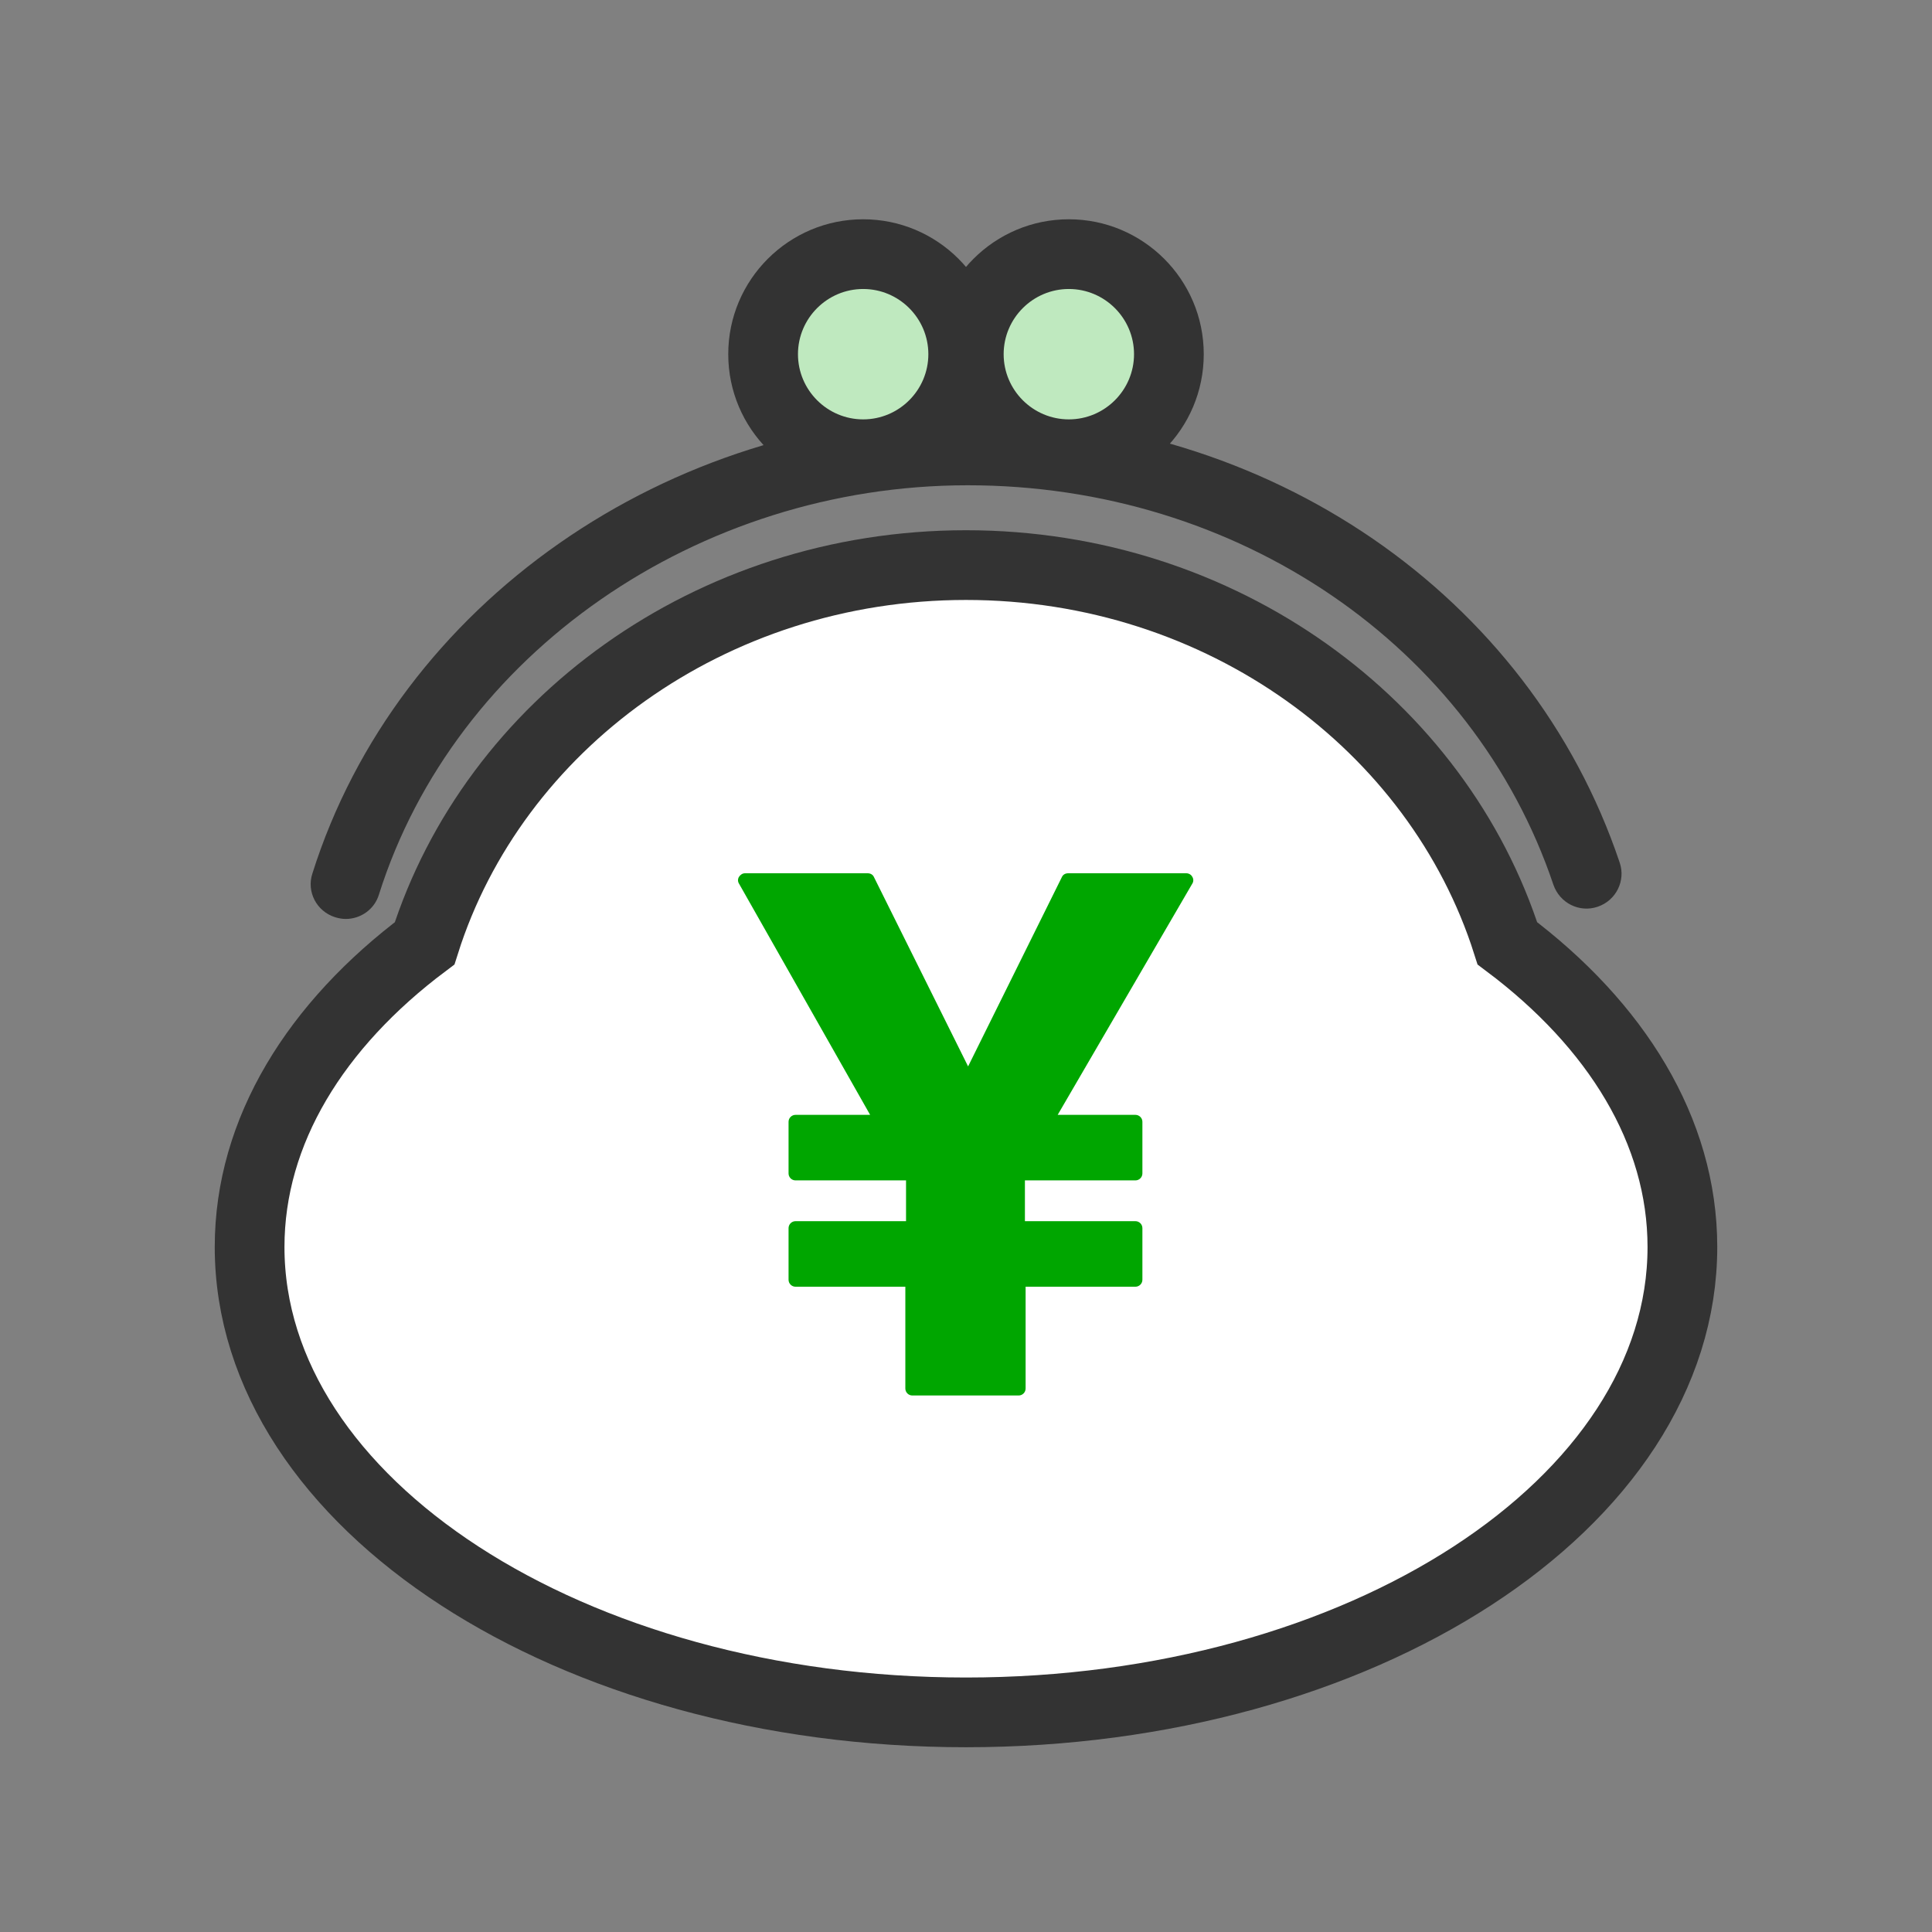 <?xml version="1.0" encoding="UTF-8"?><svg id="_レイヤー_1" xmlns="http://www.w3.org/2000/svg" width="55.42" height="55.42" viewBox="0 0 55.42 55.42"><rect x="0" y="0" width="55.42" height="55.42" fill="#808080" stroke="none"/><defs><style>.cls-1{fill:#fff;}.cls-2{fill:#bfe9bf;}.cls-3{fill:#00a600;}.cls-4{fill:#333;}.cls-5{stroke:#333;stroke-miterlimit:10;stroke-width:2px;}.cls-5,.cls-6{fill:none;}</style></defs><rect class="cls-6" width="55.42" height="55.42"/><path class="cls-1" d="m43.24,27.06c-1.99-6.26-8.19-10.85-15.53-10.85s-13.55,4.59-15.53,10.85c-3.12,2.34-5.02,5.38-5.02,8.71,0,7.36,9.22,13.35,20.55,13.35s20.55-5.99,20.55-13.35c0-3.33-1.9-6.37-5.02-8.71Z"/><path class="cls-5" d="m43.24,27.06c-1.99-6.26-8.19-10.85-15.53-10.85s-13.55,4.59-15.53,10.85c-3.12,2.34-5.02,5.38-5.02,8.71,0,7.36,9.22,13.35,20.55,13.35s20.55-5.99,20.55-13.35c0-3.33-1.9-6.37-5.02-8.71Z"/><path class="cls-3" d="m26.17,40.03c-.11,0-.2-.09-.2-.2v-2.92h-3.15c-.11,0-.2-.09-.2-.2v-1.48c0-.11.09-.2.2-.2h3.17v-1.17h-3.17c-.11,0-.2-.09-.2-.2v-1.48c0-.11.09-.2.2-.2h2.14l-3.76-6.63c-.04-.06-.04-.14,0-.2s.1-.1.17-.1h3.52c.08,0,.15.04.18.11l2.7,5.43,2.69-5.43c.03-.07.1-.11.18-.11h3.39c.07,0,.14.04.17.1.04.06.04.14,0,.2l-3.86,6.63h2.23c.11,0,.2.09.2.2v1.48c0,.11-.09.2-.2.2h-3.17v1.17h3.17c.11,0,.2.09.2.2v1.48c0,.11-.09.2-.2.2h-3.15v2.92c0,.11-.09.2-.2.2h-3.06Z"/><path class="cls-4" d="m9.91,26.36c-.1,0-.2-.02-.3-.05-.53-.17-.82-.73-.65-1.25,2.44-7.74,10.17-13.14,18.8-13.14s16.12,5.15,18.7,12.82c.18.52-.1,1.09-.63,1.27-.53.18-1.09-.11-1.27-.63-2.31-6.86-9.06-11.46-16.8-11.46s-14.71,4.83-16.89,11.74c-.13.43-.53.7-.95.7Z"/><circle class="cls-2" cx="24.76" cy="10.16" r="2.87"/><path class="cls-4" d="m24.76,14.03c-2.13,0-3.87-1.73-3.87-3.87s1.74-3.87,3.87-3.87,3.87,1.73,3.87,3.87-1.74,3.87-3.87,3.87Zm0-5.74c-1.03,0-1.87.84-1.87,1.87s.84,1.87,1.87,1.87,1.87-.84,1.87-1.87-.84-1.87-1.87-1.87Z"/><circle class="cls-2" cx="30.66" cy="10.16" r="2.87"/><path class="cls-4" d="m30.66,14.03c-2.13,0-3.87-1.73-3.87-3.87s1.74-3.87,3.87-3.87,3.87,1.73,3.87,3.87-1.73,3.87-3.87,3.87Zm0-5.74c-1.03,0-1.87.84-1.87,1.87s.84,1.87,1.87,1.87,1.87-.84,1.87-1.87-.84-1.87-1.87-1.87Z"/></svg>